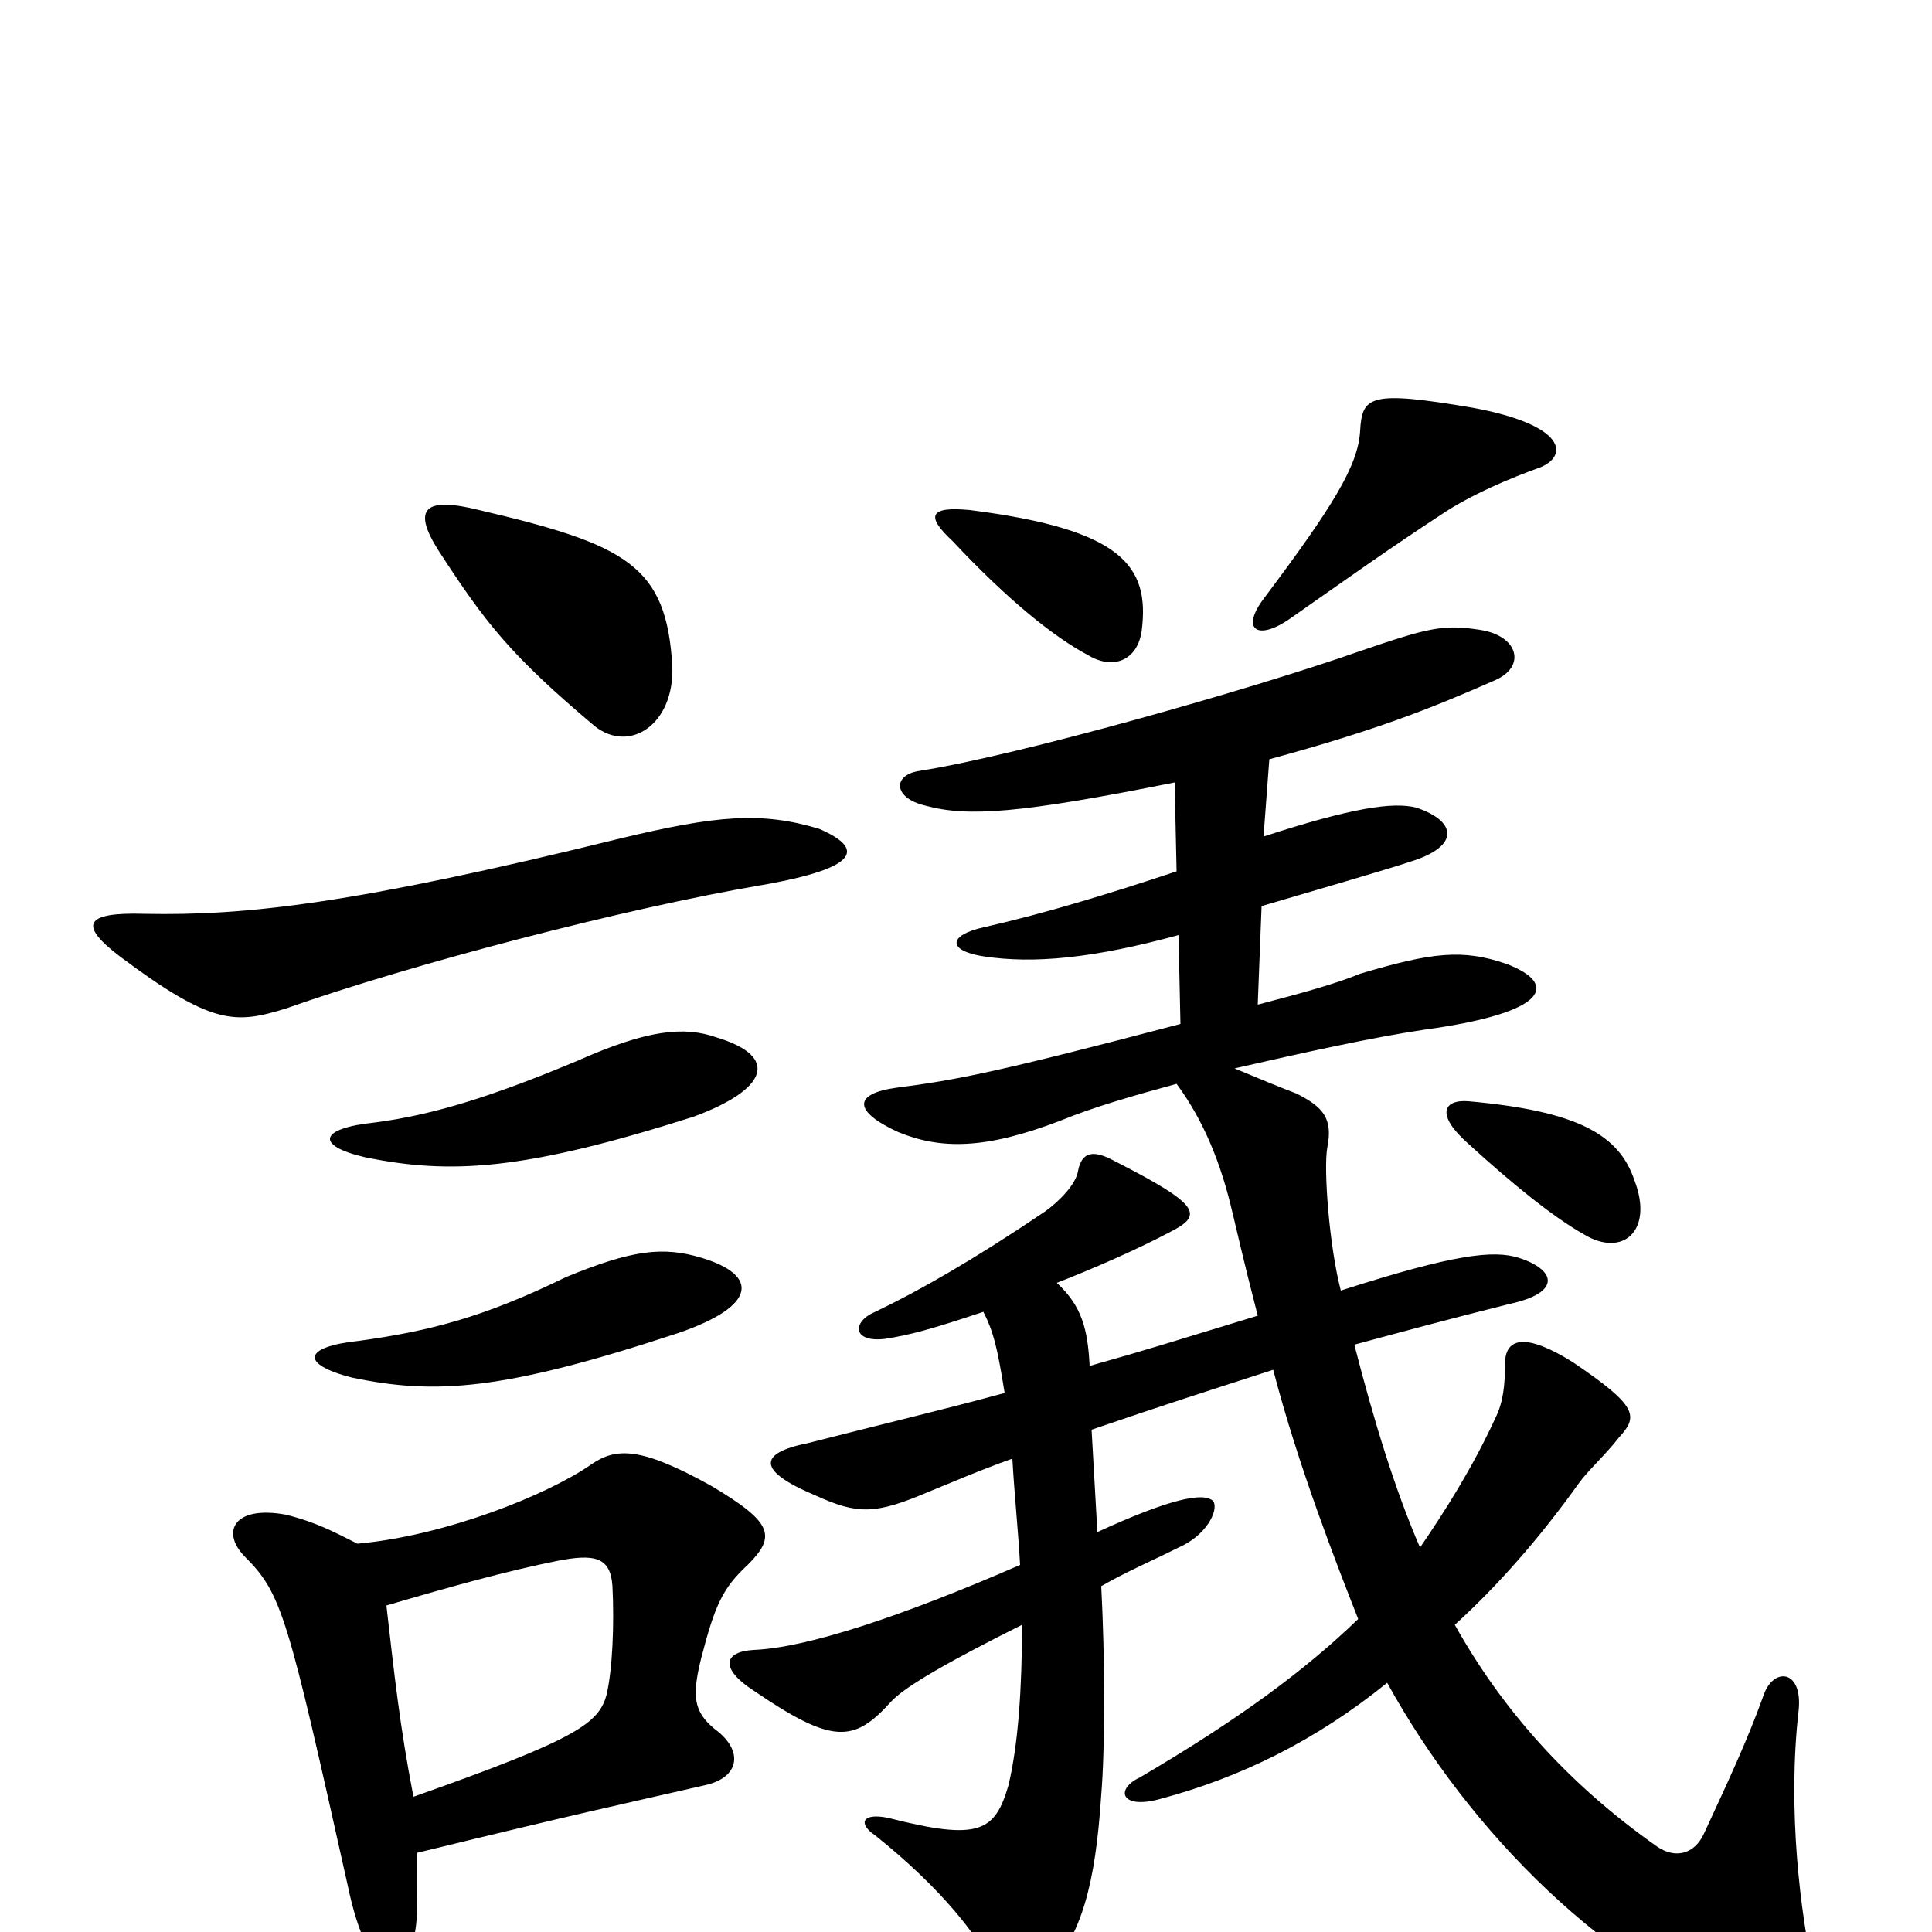 <svg xmlns="http://www.w3.org/2000/svg" viewBox="0 -1000 1000 1000">
	<path fill="#000000" d="M363 -349C343 -355 327 -353 293 -339C250 -318 222 -311 186 -306C157 -303 155 -294 182 -287C225 -278 260 -280 351 -310C392 -324 393 -340 363 -349ZM371 -463C354 -469 335 -467 299 -451C256 -433 225 -423 194 -419C165 -416 163 -407 189 -401C233 -392 271 -394 359 -422C397 -436 404 -453 371 -463ZM200 -169C234 -179 263 -187 288 -192C308 -196 316 -194 317 -179C318 -159 317 -136 314 -123C310 -108 299 -100 214 -70C207 -106 204 -134 200 -169ZM216 -41C302 -62 317 -65 365 -76C383 -80 385 -94 370 -105C359 -114 358 -122 363 -142C370 -169 374 -178 387 -190C402 -205 400 -212 368 -231C332 -251 319 -251 306 -242C283 -226 230 -205 185 -201C173 -207 164 -212 148 -216C121 -221 114 -207 127 -194C146 -175 149 -163 180 -24C191 29 210 28 215 -1C216 -7 216 -14 216 -41ZM424 -571C394 -580 371 -578 321 -566C183 -532 127 -526 75 -527C43 -528 41 -521 62 -505C110 -469 122 -470 148 -478C213 -501 324 -530 395 -542C446 -551 447 -561 424 -571ZM348 -655C345 -707 325 -718 248 -736C220 -743 213 -737 227 -715C251 -678 264 -661 308 -624C326 -610 349 -625 348 -655ZM846 -389C838 -413 816 -425 760 -430C747 -431 743 -423 760 -408C783 -387 804 -370 820 -361C840 -349 856 -363 846 -389ZM608 -595L609 -549C573 -537 540 -527 509 -520C491 -516 490 -508 509 -505C535 -501 566 -504 610 -516L611 -470C516 -445 495 -441 464 -437C442 -434 441 -425 465 -414C487 -405 510 -405 549 -420C566 -427 587 -433 609 -439C623 -420 632 -398 638 -372C640 -364 643 -350 651 -319C605 -305 596 -302 564 -293C563 -312 560 -324 547 -336C565 -343 588 -353 605 -362C623 -371 622 -376 577 -399C566 -405 560 -404 558 -394C557 -387 548 -378 541 -373C504 -348 476 -332 453 -321C441 -316 441 -305 458 -307C471 -309 482 -312 509 -321C514 -311 516 -304 520 -279C487 -270 453 -262 418 -253C393 -248 391 -239 422 -226C444 -216 453 -216 481 -228C491 -232 507 -239 524 -245C525 -227 527 -208 528 -190C466 -163 417 -147 390 -146C374 -145 373 -136 390 -125C431 -97 442 -98 461 -119C468 -127 493 -141 529 -159C529 -126 527 -97 522 -76C515 -52 507 -47 460 -59C446 -62 444 -56 453 -50C488 -22 507 3 515 20C520 30 530 33 541 22C560 2 567 -25 570 -71C572 -95 572 -141 570 -179C582 -186 596 -192 610 -199C624 -205 631 -218 628 -223C623 -228 605 -224 568 -207C567 -224 566 -243 565 -260C606 -274 622 -279 659 -291C672 -241 692 -190 703 -162C675 -135 641 -110 590 -80C577 -74 580 -63 601 -69C642 -80 681 -99 718 -129C761 -51 832 20 912 50C933 58 945 50 939 23C932 -9 925 -63 931 -115C933 -136 918 -137 913 -123C904 -98 894 -77 882 -51C877 -40 867 -38 858 -44C811 -77 777 -116 753 -159C775 -179 797 -204 817 -232C822 -239 831 -247 838 -256C848 -267 848 -272 814 -295C790 -310 779 -308 779 -294C779 -283 778 -274 774 -266C762 -240 748 -218 735 -199C722 -229 711 -265 701 -304C727 -311 749 -317 781 -325C809 -331 805 -343 786 -349C773 -353 753 -351 694 -332C688 -355 685 -395 687 -406C690 -421 685 -427 671 -434C663 -437 651 -442 639 -447C674 -455 710 -463 737 -467C803 -476 806 -491 780 -501C757 -509 741 -507 704 -496C692 -491 674 -486 651 -480L653 -531C687 -541 718 -550 730 -554C756 -562 754 -575 733 -582C721 -585 700 -582 654 -567L657 -607C712 -622 740 -633 774 -648C790 -655 786 -671 766 -674C747 -677 739 -675 704 -663C647 -643 527 -609 476 -601C462 -599 462 -587 479 -583C501 -577 528 -579 608 -595ZM591 -674C595 -707 581 -726 502 -736C481 -738 479 -733 493 -720C522 -689 546 -670 563 -661C576 -653 589 -658 591 -674ZM797 -758C812 -764 811 -780 762 -789C709 -798 705 -795 704 -777C703 -759 690 -738 654 -690C642 -674 651 -668 668 -680C698 -701 719 -716 745 -733C761 -744 783 -753 797 -758Z"/>
</svg>